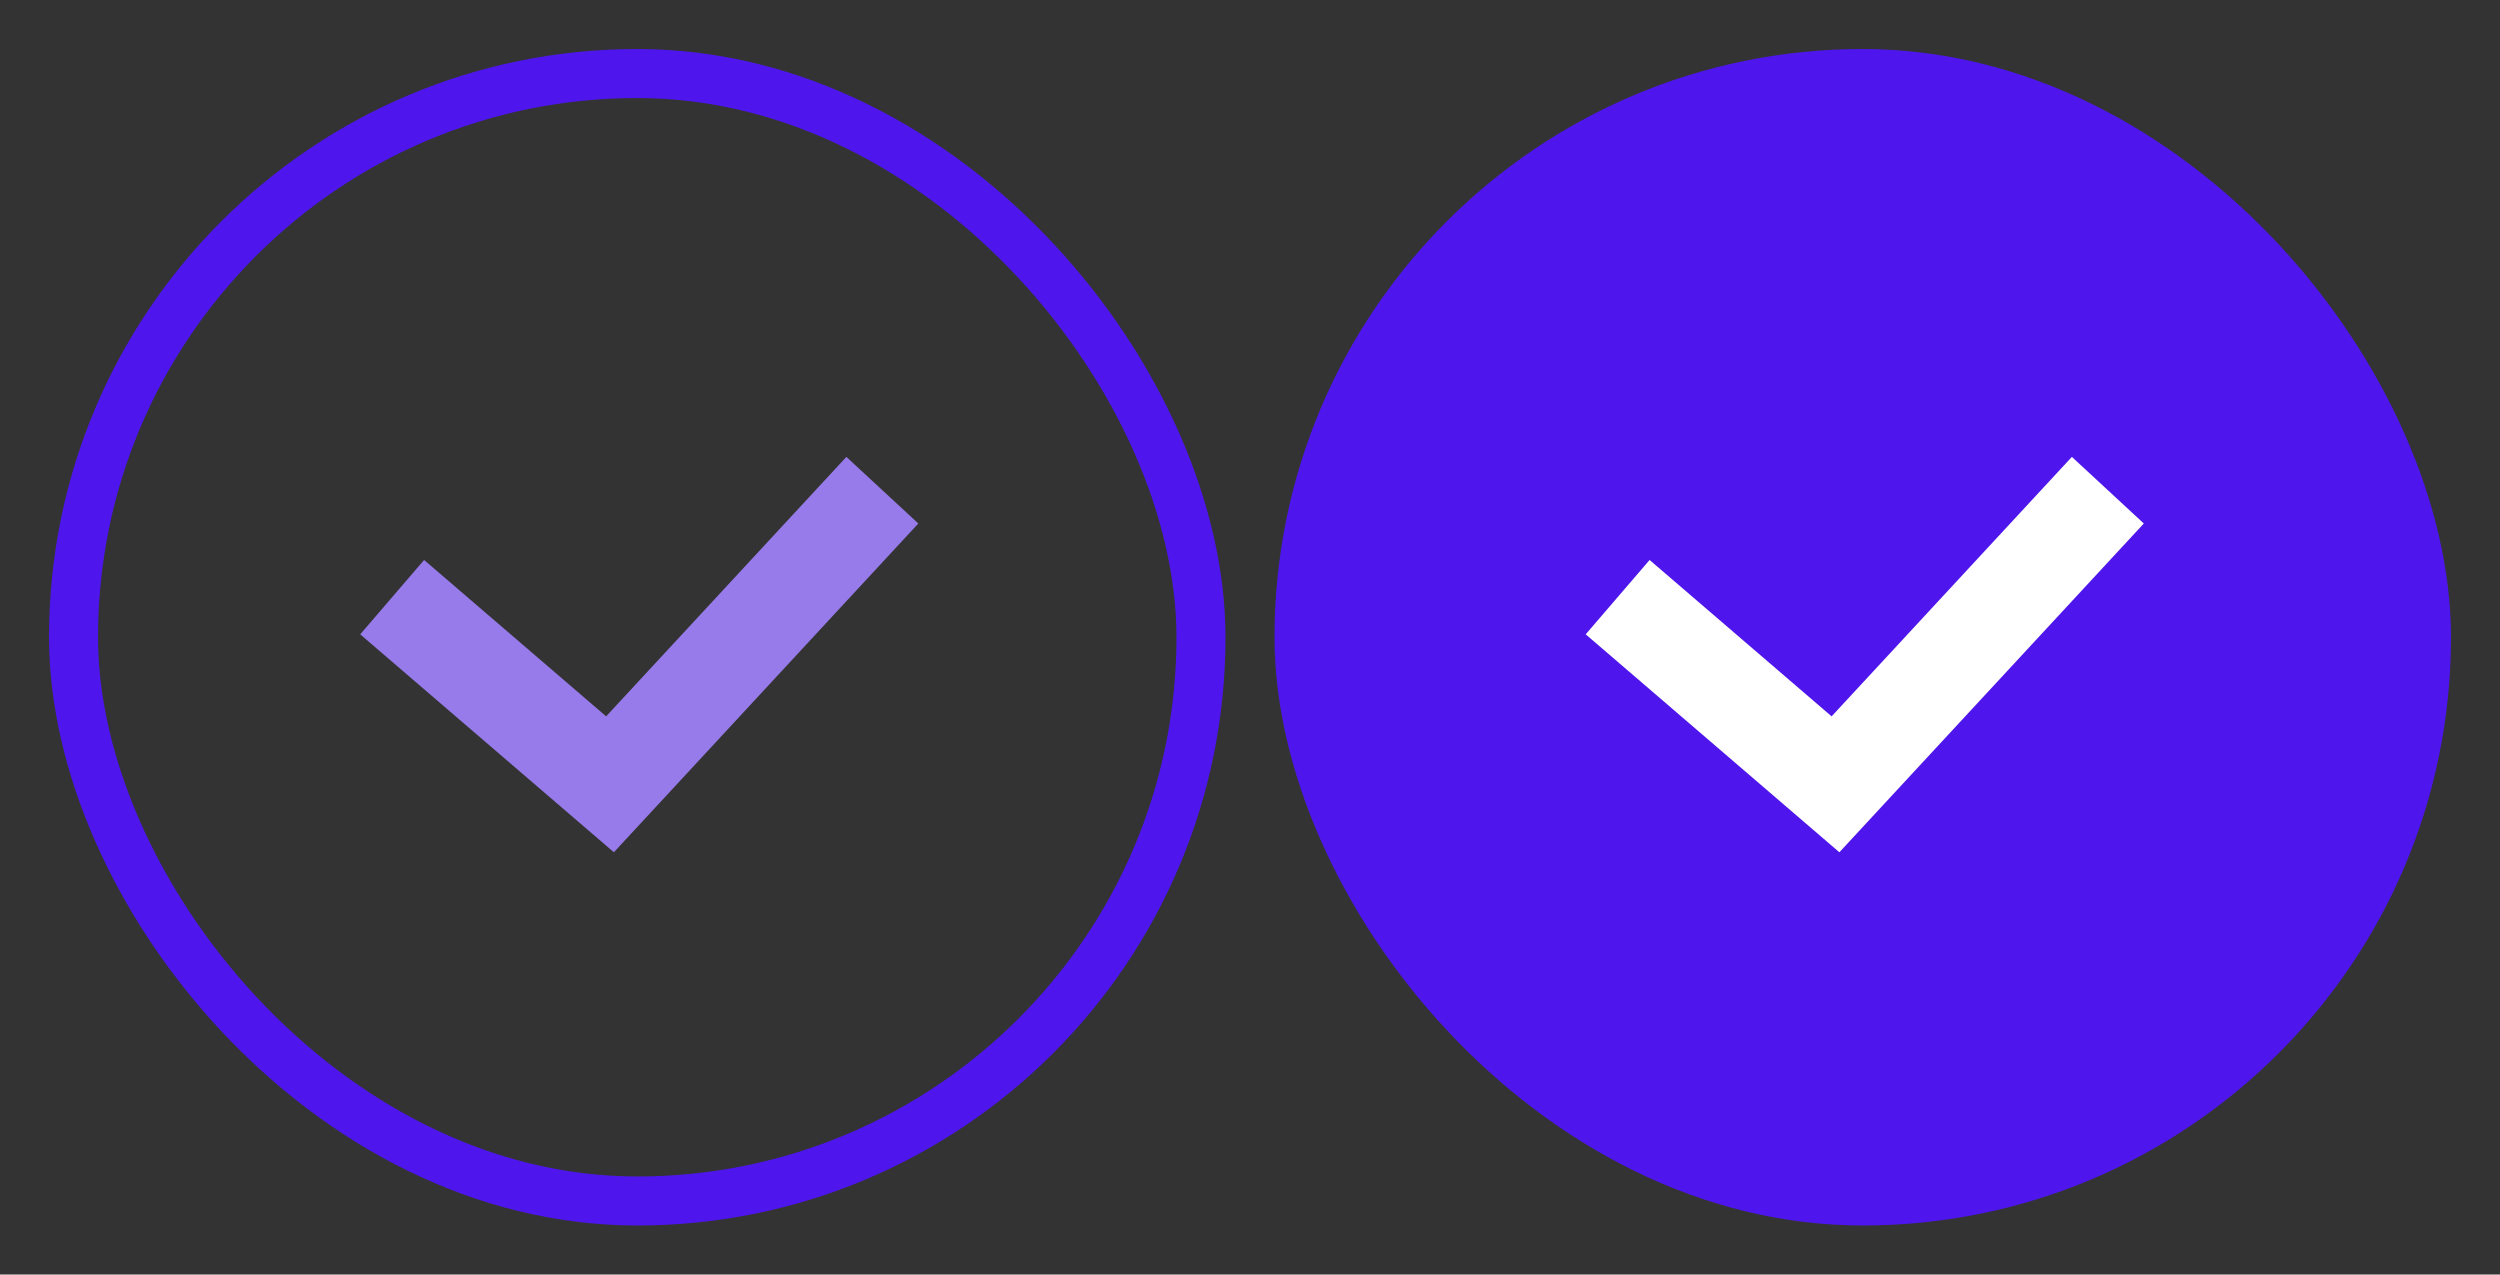 <svg width="51" height="26" viewBox="0 0 51 26" fill="none" xmlns="http://www.w3.org/2000/svg">
<rect x="0" y="0" width="51" height="26" fill="#333333" stroke="none"/>
<rect x="1.5" y="1.5" width="23" height="23" rx="11.5" stroke="#4E16ED"/>
<path d="M8 12.182L12.444 16L18 10" stroke="#987BEB" stroke-width="2"/>
<rect x="26" y="1" width="24" height="24" rx="12" fill="#4E16ED"/>
<path d="M33 12.182L37.444 16L43 10" stroke="white" stroke-width="2"/>
</svg>
